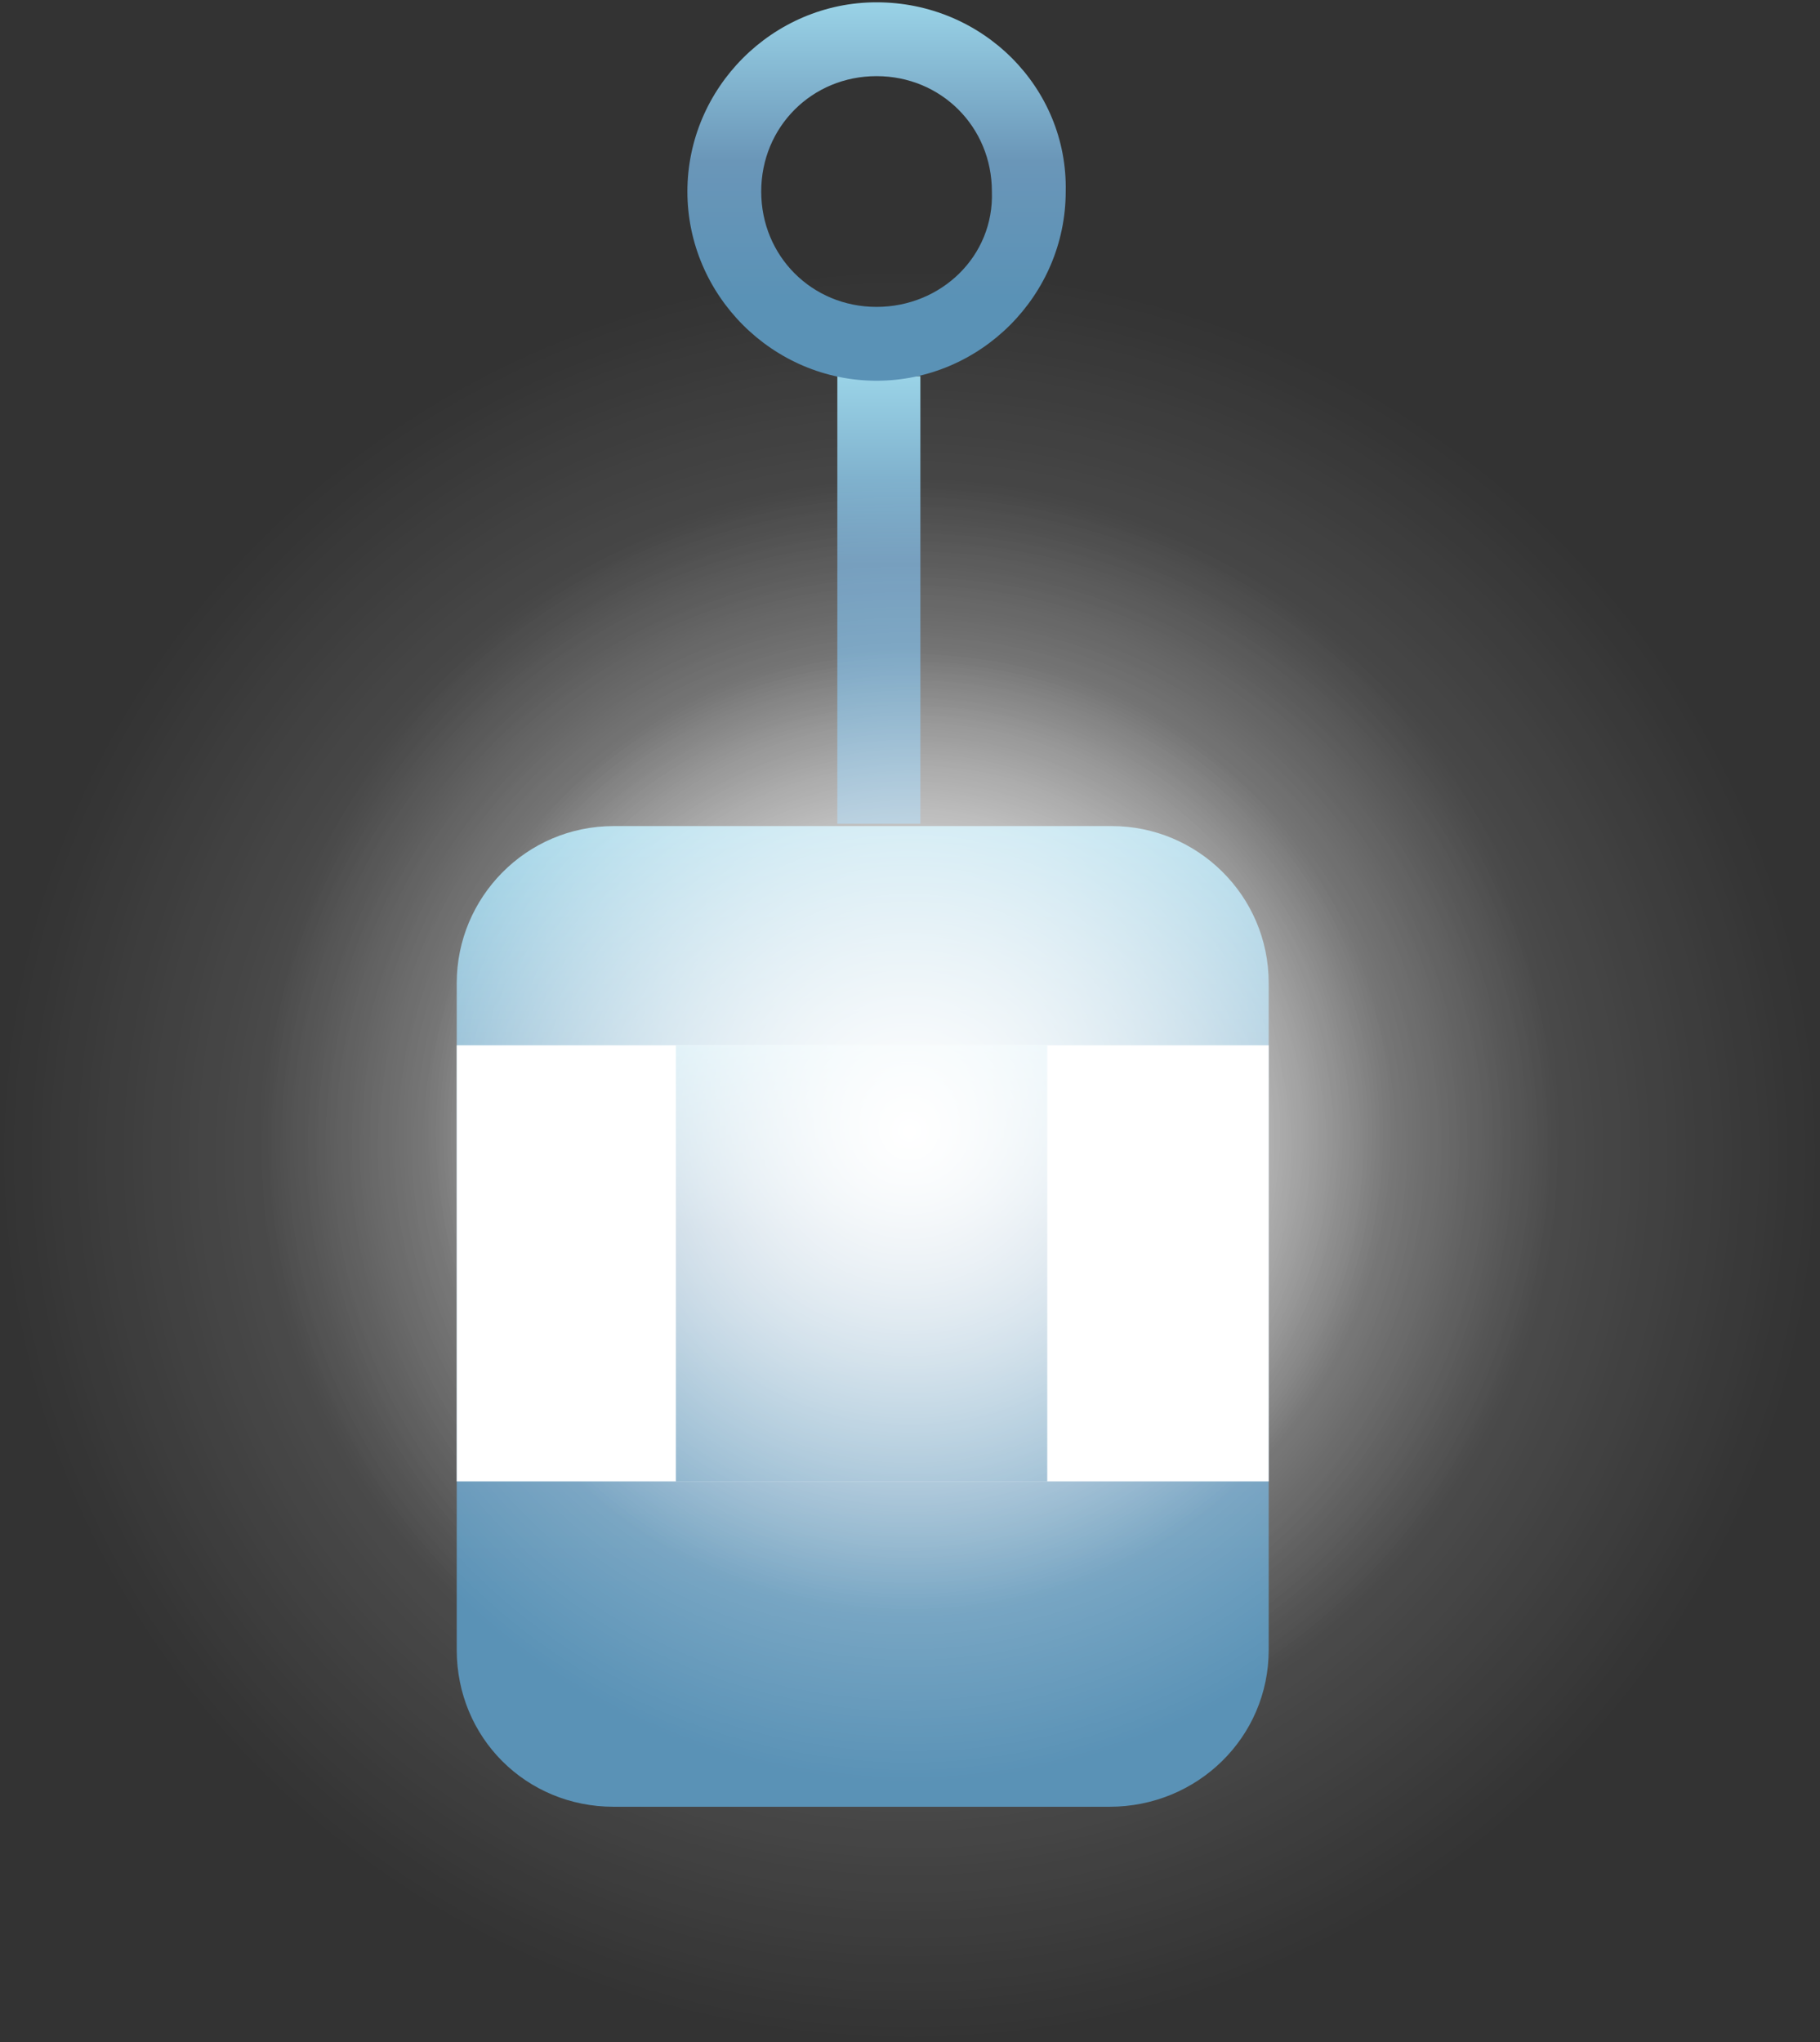 <?xml version="1.0" encoding="utf-8"?>
<!-- Generator: Adobe Illustrator 22.0.0, SVG Export Plug-In . SVG Version: 6.00 Build 0)  -->
<svg version="1.1" id="Слой_1" xmlns="http://www.w3.org/2000/svg" xmlns:xlink="http://www.w3.org/1999/xlink" x="0px" y="0px"
	 viewBox="0 0 78.9 88.5" style="enable-background:new 0 0 78.9 88.5;" xml:space="preserve">
<rect x="0" y="0" width="78.9" height="88.5" fill="#333333" stroke="none"/>
<style type="text/css">
	.st0{opacity:0.4;fill:url(#SVGID_1_);enable-background:new    ;}
	.st1{fill:url(#SVGID_2_);}
	.st2{fill:url(#SVGID_3_);}
	.st3{fill:url(#SVGID_4_);}
	.st4{fill:#FFFFFF;}
	.st5{fill:url(#SVGID_5_);}
	.st6{opacity:0.72;fill:url(#SVGID_6_);enable-background:new    ;}
	.st7{fill:url(#SVGID_7_);}
</style>
<g>
	
		<radialGradient id="SVGID_1_" cx="39.43" cy="40.97" r="39.43" gradientTransform="matrix(1 0 0 -0.974 0 89.96)" gradientUnits="userSpaceOnUse">
		<stop  offset="0" style="stop-color:#FFFFFF"/>
		<stop  offset="0.67" style="stop-color:#FFFFFF;stop-opacity:0.32"/>
		<stop  offset="1" style="stop-color:#FFFFFF;stop-opacity:0"/>
	</radialGradient>
	<path class="st0" d="M78.9,50c0,21.2-17.6,38.4-39.4,38.4S0,71.3,0,50.1s17.6-38.4,39.4-38.4c0,0,0,0,0,0
		C61.2,11.6,78.8,28.8,78.9,50z"/>
</g>
<linearGradient id="SVGID_2_" gradientUnits="userSpaceOnUse" x1="38.049" y1="16.312" x2="38.049" y2="35.688">
	<stop  offset="0" style="stop-color:#9AD3E7"/>
	<stop  offset="0.42" style="stop-color:#6A96B8"/>
	<stop  offset="0.78" style="stop-color:#5A92B6"/>
</linearGradient>
<rect x="36.3" y="16.3" class="st1" width="3.6" height="19.4"/>
<linearGradient id="SVGID_3_" gradientUnits="userSpaceOnUse" x1="38.049" y1="7.810211e-02" x2="38.049" y2="16.555">
	<stop  offset="0" style="stop-color:#9AD3E7"/>
	<stop  offset="0.42" style="stop-color:#6A96B8"/>
	<stop  offset="0.78" style="stop-color:#5A92B6"/>
</linearGradient>
<path class="st2" d="M38,0.1c-4.5,0-8.2,3.7-8.2,8.2c0,4.5,3.7,8.2,8.2,8.2c4.5,0,8.2-3.7,8.2-8.2C46.3,3.8,42.6,0.1,38,0.1z
	 M38,13.3c-2.8,0-5-2.2-5-5c0-2.8,2.2-5,5-5c2.8,0,5,2.2,5,5C43.1,11.1,40.8,13.3,38,13.3z"/>
<title>kabinka</title>
<linearGradient id="SVGID_4_" gradientUnits="userSpaceOnUse" x1="938.605" y1="54.21" x2="938.605" y2="11.66" gradientTransform="matrix(-1 0 0 -1 975.99 90)">
	<stop  offset="0" style="stop-color:#9AD3E7"/>
	<stop  offset="0.42" style="stop-color:#6A96B8"/>
	<stop  offset="0.78" style="stop-color:#5A92B6"/>
</linearGradient>
<path class="st3" d="M48.1,78.3c3.8,0,6.9-3,6.9-6.8c0,0,0,0,0-0.1V42.6c0-3.8-3.1-6.8-6.8-6.8H26.6c-3.8,0-6.8,3.1-6.8,6.8
	c0,0,0,0,0,0v28.9c0,3.8,3,6.8,6.8,6.8c0,0,0,0,0,0H48.1z"/>
<rect x="19.8" y="45.3" class="st4" width="35.2" height="18.9"/>
<linearGradient id="SVGID_5_" gradientUnits="userSpaceOnUse" x1="938.63" y1="44.66" x2="938.63" y2="25.74" gradientTransform="matrix(-1 0 0 -1 975.99 90)">
	<stop  offset="0" style="stop-color:#9AD3E7"/>
	<stop  offset="0.42" style="stop-color:#6A96B8"/>
	<stop  offset="0.78" style="stop-color:#5A92B6"/>
</linearGradient>
<rect x="29.3" y="45.3" class="st5" width="16.1" height="18.9"/>
<g>
	
		<radialGradient id="SVGID_6_" cx="39.43" cy="40.97" r="28.21" gradientTransform="matrix(1 0 0 -1 0 90)" gradientUnits="userSpaceOnUse">
		<stop  offset="0" style="stop-color:#FFFFFF"/>
		<stop  offset="0.67" style="stop-color:#FFFFFF;stop-opacity:0.32"/>
		<stop  offset="1" style="stop-color:#FFFFFF;stop-opacity:0"/>
	</radialGradient>
	<path class="st6" d="M67.6,49c0,15.6-12.6,28.2-28.2,28.2S11.2,64.6,11.2,49.1s12.6-28.2,28.2-28.2c0,0,0,0,0,0
		C55,20.8,67.6,33.4,67.6,49z"/>
</g>
<g>
	
		<radialGradient id="SVGID_7_" cx="39.43" cy="40.96" r="20.92" gradientTransform="matrix(1 0 0 -1 0 90)" gradientUnits="userSpaceOnUse">
		<stop  offset="0" style="stop-color:#FFFFFF"/>
		<stop  offset="0.67" style="stop-color:#FFFFFF;stop-opacity:0.32"/>
		<stop  offset="1" style="stop-color:#FFFFFF;stop-opacity:0"/>
	</radialGradient>
	<path class="st7" d="M60.3,49c0,11.6-9.3,20.9-20.9,21c-11.6,0-20.9-9.3-21-20.9c0-11.6,9.3-20.9,20.9-21c0,0,0,0,0,0
		C51,28.1,60.3,37.5,60.3,49z"/>
</g>
</svg>
